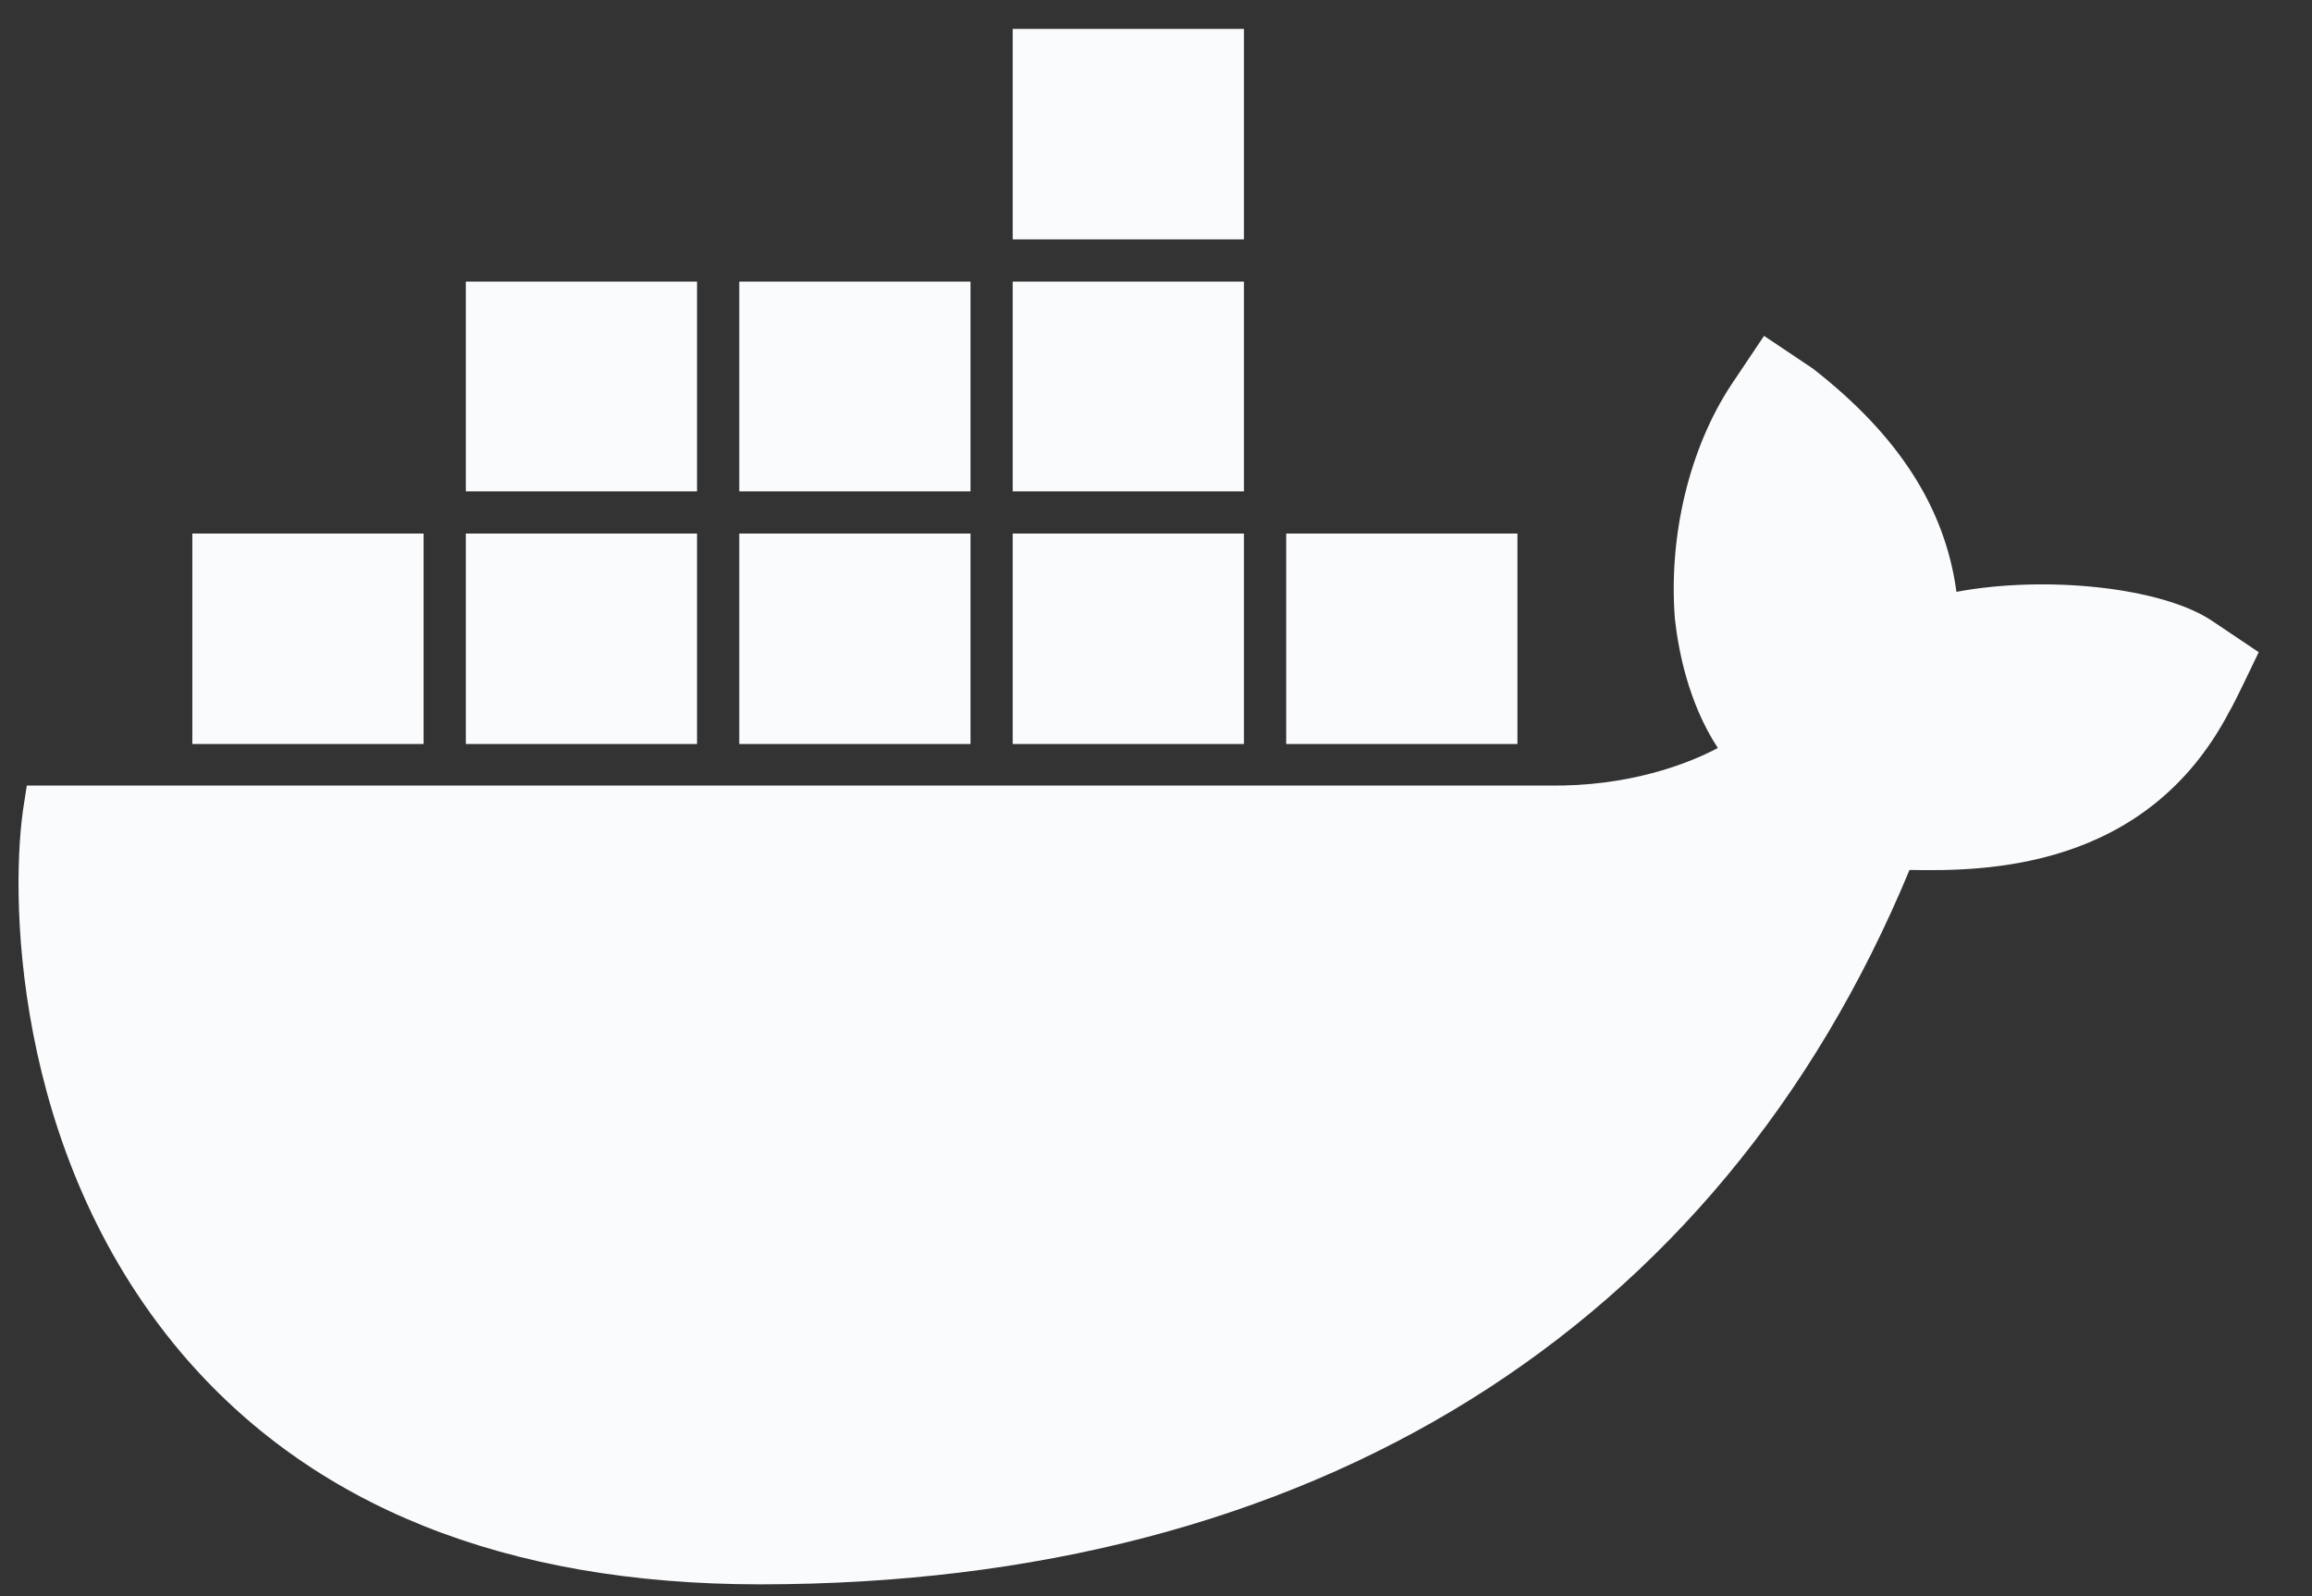 <svg width="42" height="29" viewBox="0 0 42 29" fill="none" xmlns="http://www.w3.org/2000/svg">
<rect x="0" y="0" width="42" height="29" fill="#333333" stroke="none"/>
<path d="M35.541 10.753C35.334 9.219 34.481 7.904 32.935 6.698L32.046 6.102L31.45 6.991C30.695 8.135 30.305 9.73 30.427 11.252C30.488 11.788 30.658 12.75 31.206 13.59C30.658 13.882 29.575 14.296 28.126 14.272H0.487L0.438 14.588C0.182 16.122 0.182 20.895 3.287 24.572C5.649 27.361 9.18 28.785 13.807 28.785C23.816 28.785 31.218 24.183 34.688 15.806C36.052 15.83 38.986 15.818 40.496 12.932C40.533 12.872 40.63 12.689 40.886 12.153L41.032 11.849L40.18 11.277C39.266 10.668 37.16 10.449 35.541 10.753ZM22.598 0.525H18.397V4.349H22.598V0.525ZM22.598 5.116H18.397V8.927H22.598V5.116ZM17.63 5.116H13.43V8.927H17.63V5.116ZM12.662 5.116H8.462V8.927H12.662V5.116ZM7.695 9.694H3.494V13.517H7.695V9.694ZM12.662 9.694H8.462V13.517H12.662V9.694ZM17.63 9.694H13.43V13.517H17.63V9.694ZM22.598 9.694H18.397V13.517H22.598V9.694ZM27.566 9.694H23.365V13.517H27.566V9.694Z" fill="#FAFBFD"/>
</svg>
